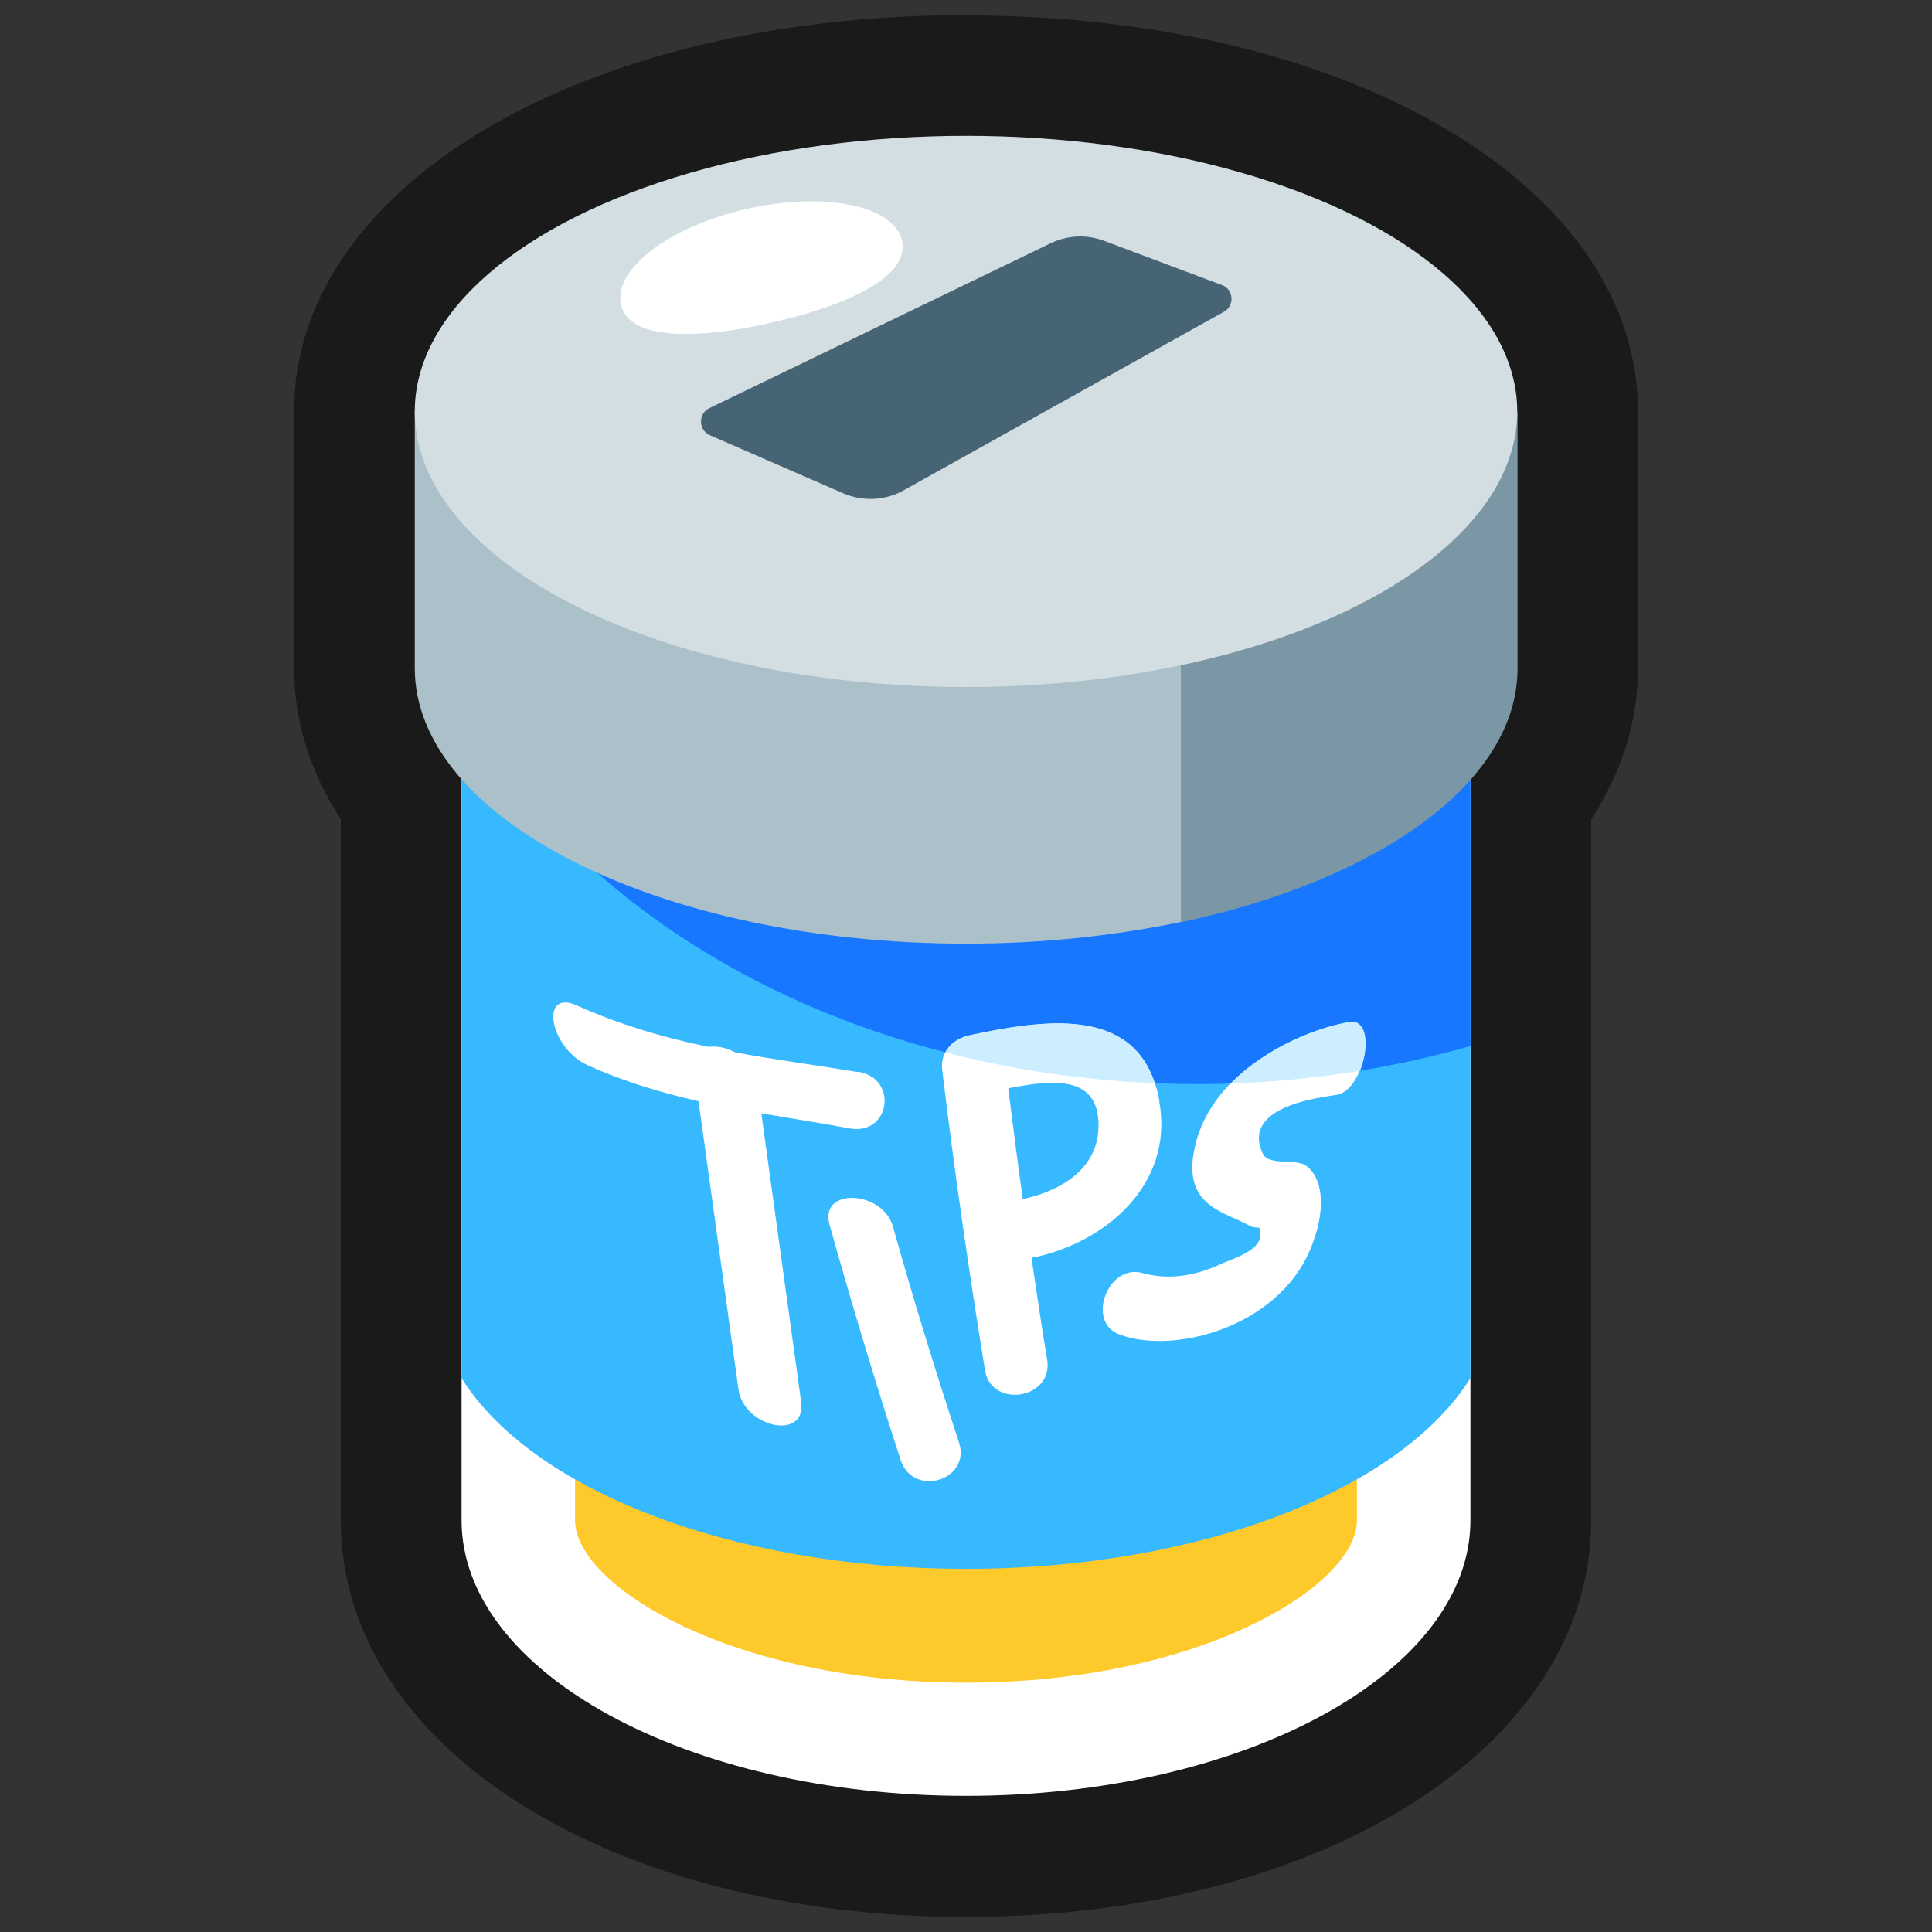 <?xml version="1.0" encoding="UTF-8"?>
<svg id="Layer_2" data-name="Layer 2" xmlns="http://www.w3.org/2000/svg" viewBox="0 0 64 64">
  <rect x="0" y="0" width="64" height="64" fill="#333333" stroke="none"/>
  <defs>
    <style>
      .cls-1 {
        fill: #fff;
      }

      .cls-1, .cls-2, .cls-3, .cls-4, .cls-5, .cls-6, .cls-7, .cls-8, .cls-9, .cls-10, .cls-11 {
        stroke-width: 0px;
      }

      .cls-1, .cls-2, .cls-5, .cls-9, .cls-10, .cls-11 {
        fill-rule: evenodd;
      }

      .cls-2 {
        fill: #fec92b;
      }

      .cls-3 {
        opacity: 0;
      }

      .cls-3, .cls-9 {
        fill: #1a1a1a;
      }

      .cls-4 {
        fill: #d3dee3;
      }

      .cls-5 {
        fill: #37b9ff;
      }

      .cls-6 {
        fill: #1778ff;
      }

      .cls-7 {
        fill: #abc0c9;
      }

      .cls-8 {
        fill: #cef;
      }

      .cls-10 {
        fill: #7b97a6;
      }

      .cls-11 {
        fill: #476475;
      }
    </style>
  </defs>
  <g id="Exports_1" data-name="Exports 1">
    <g>
      <rect class="cls-3" width="64" height="64"/>
      <g>
        <path class="cls-9" d="M32,.5C19.31.5,9.74,6.15,9.74,13.63v8.5c0,1.74.53,3.44,1.55,5.01v23.23c0,7.49,8.9,13.13,20.71,13.13s20.71-5.65,20.71-13.13v-23.23c1.02-1.56,1.55-3.27,1.55-5v-8.5c0-7.49-9.57-13.13-22.26-13.13Z"/>
        <g>
          <path class="cls-1" d="M15.29,22.13v28.23c0,5.04,7.48,9.13,16.71,9.13s16.71-4.09,16.71-9.13v-28.23H15.29Z"/>
          <path class="cls-2" d="M32,55.74c-7.78,0-12.95-3.23-12.95-5.37v-24.47h25.9v24.47c0,2.14-5.16,5.37-12.95,5.37Z"/>
          <path class="cls-5" d="M15.29,45.65c2.28,3.67,8.9,6.32,16.71,6.32s14.43-2.65,16.71-6.32v-23.52H15.29v23.52Z"/>
          <g>
            <path class="cls-1" d="M29.58,40.63c-.35-1.21-2.45-1.3-2.1-.06.73,2.61,1.51,5.2,2.35,7.78.41,1.28,2.34.69,1.94-.56-.78-2.37-1.52-4.76-2.19-7.16Z"/>
            <path class="cls-1" d="M38.41,36.49c-.55-3.13-3.5-2.8-6.32-2.19-.57.13-.94.57-.88,1.13.4,3.33.88,6.65,1.42,9.96.21,1.29,2.27.95,2.06-.34-.19-1.12-.35-2.25-.52-3.38,2.4-.47,4.74-2.41,4.23-5.19ZM36.39,37.29c0,1.41-1.23,2.16-2.51,2.43-.17-1.22-.33-2.45-.48-3.67,1.37-.26,3-.5,2.99,1.24Z"/>
            <path class="cls-1" d="M44.74,33.85c-1.45.22-4.9,1.59-5.23,4.58-.15,1.53,1.05,1.72,1.88,2.17.27.15.37-.08.36.31,0,.51-.88.78-1.26.94-.91.43-1.78.56-2.65.32-1.15-.32-1.89,1.67-.72,2.05,1.84.67,5.46-.31,6.4-3.14.39-1.08.3-2.1-.28-2.48-.32-.21-1.21.01-1.4-.37-.78-1.61,2.01-1.88,2.35-1.95.98-.02,1.47-2.52.54-2.44Z"/>
            <path class="cls-1" d="M28.4,35.51c-1.33-.22-2.7-.4-4.05-.65-.29-.16-.62-.22-.88-.18-1.49-.31-2.95-.74-4.33-1.36-1.27-.6-.96,1.36.31,1.96,1.17.53,2.42.91,3.69,1.2.44,3.18.88,6.36,1.32,9.53.17,1.28,2.25,1.73,2.08.44-.44-3.19-.88-6.38-1.32-9.57.98.17,1.97.32,2.93.5,1.35.24,1.62-1.69.25-1.88Z"/>
          </g>
          <g>
            <path class="cls-6" d="M15.29,22.13v1.23c2.96,5.42,8.8,9.64,16.03,11.5.14-.28.42-.48.78-.56,2.62-.57,5.34-.88,6.16,1.58.45.02.9.03,1.35.03.39,0,.78,0,1.16-.02,1.23-1.26,3.02-1.9,3.97-2.04.58-.05.6.89.31,1.62,1.26-.21,2.48-.48,3.66-.82v-12.52H15.29Z"/>
            <path class="cls-8" d="M32.09,34.3c-.35.08-.63.29-.78.56,2.2.57,4.53.92,6.94,1.02-.82-2.46-3.54-2.15-6.16-1.58Z"/>
            <path class="cls-8" d="M44.74,33.85c-.95.14-2.74.78-3.97,2.04,1.46-.05,2.89-.19,4.28-.42.3-.73.27-1.67-.31-1.62Z"/>
          </g>
          <g>
            <path class="cls-10" d="M39.12,13.63v16.92c6.55-1.39,11.15-4.63,11.15-8.41v-8.5h-11.15Z"/>
            <path class="cls-7" d="M38.65,13.63c-2.06-.4-4.3-.63-6.65-.63s-4.59.22-6.65.63h-11.61v8.5c0,5.04,8.18,9.13,18.26,9.13,2.52,0,4.93-.26,7.12-.72V13.63h-.46Z"/>
          </g>
          <ellipse class="cls-4" cx="32" cy="13.63" rx="18.26" ry="9.13"/>
          <path class="cls-1" d="M29.88,7.96c.27,1.17-1.71,2.13-4.28,2.72s-4.77.58-5.03-.59,1.6-2.59,4.17-3.17,4.87-.12,5.14,1.05Z"/>
          <path class="cls-11" d="M40.47,9.44l-3.89-1.46c-.58-.22-1.22-.19-1.78.08l-11.3,5.46c-.38.18-.37.73.02.9l4.41,1.92c.65.28,1.39.25,2.01-.1l10.6-5.91c.37-.2.33-.75-.07-.89Z"/>
        </g>
      </g>
    </g>
  </g>
</svg>